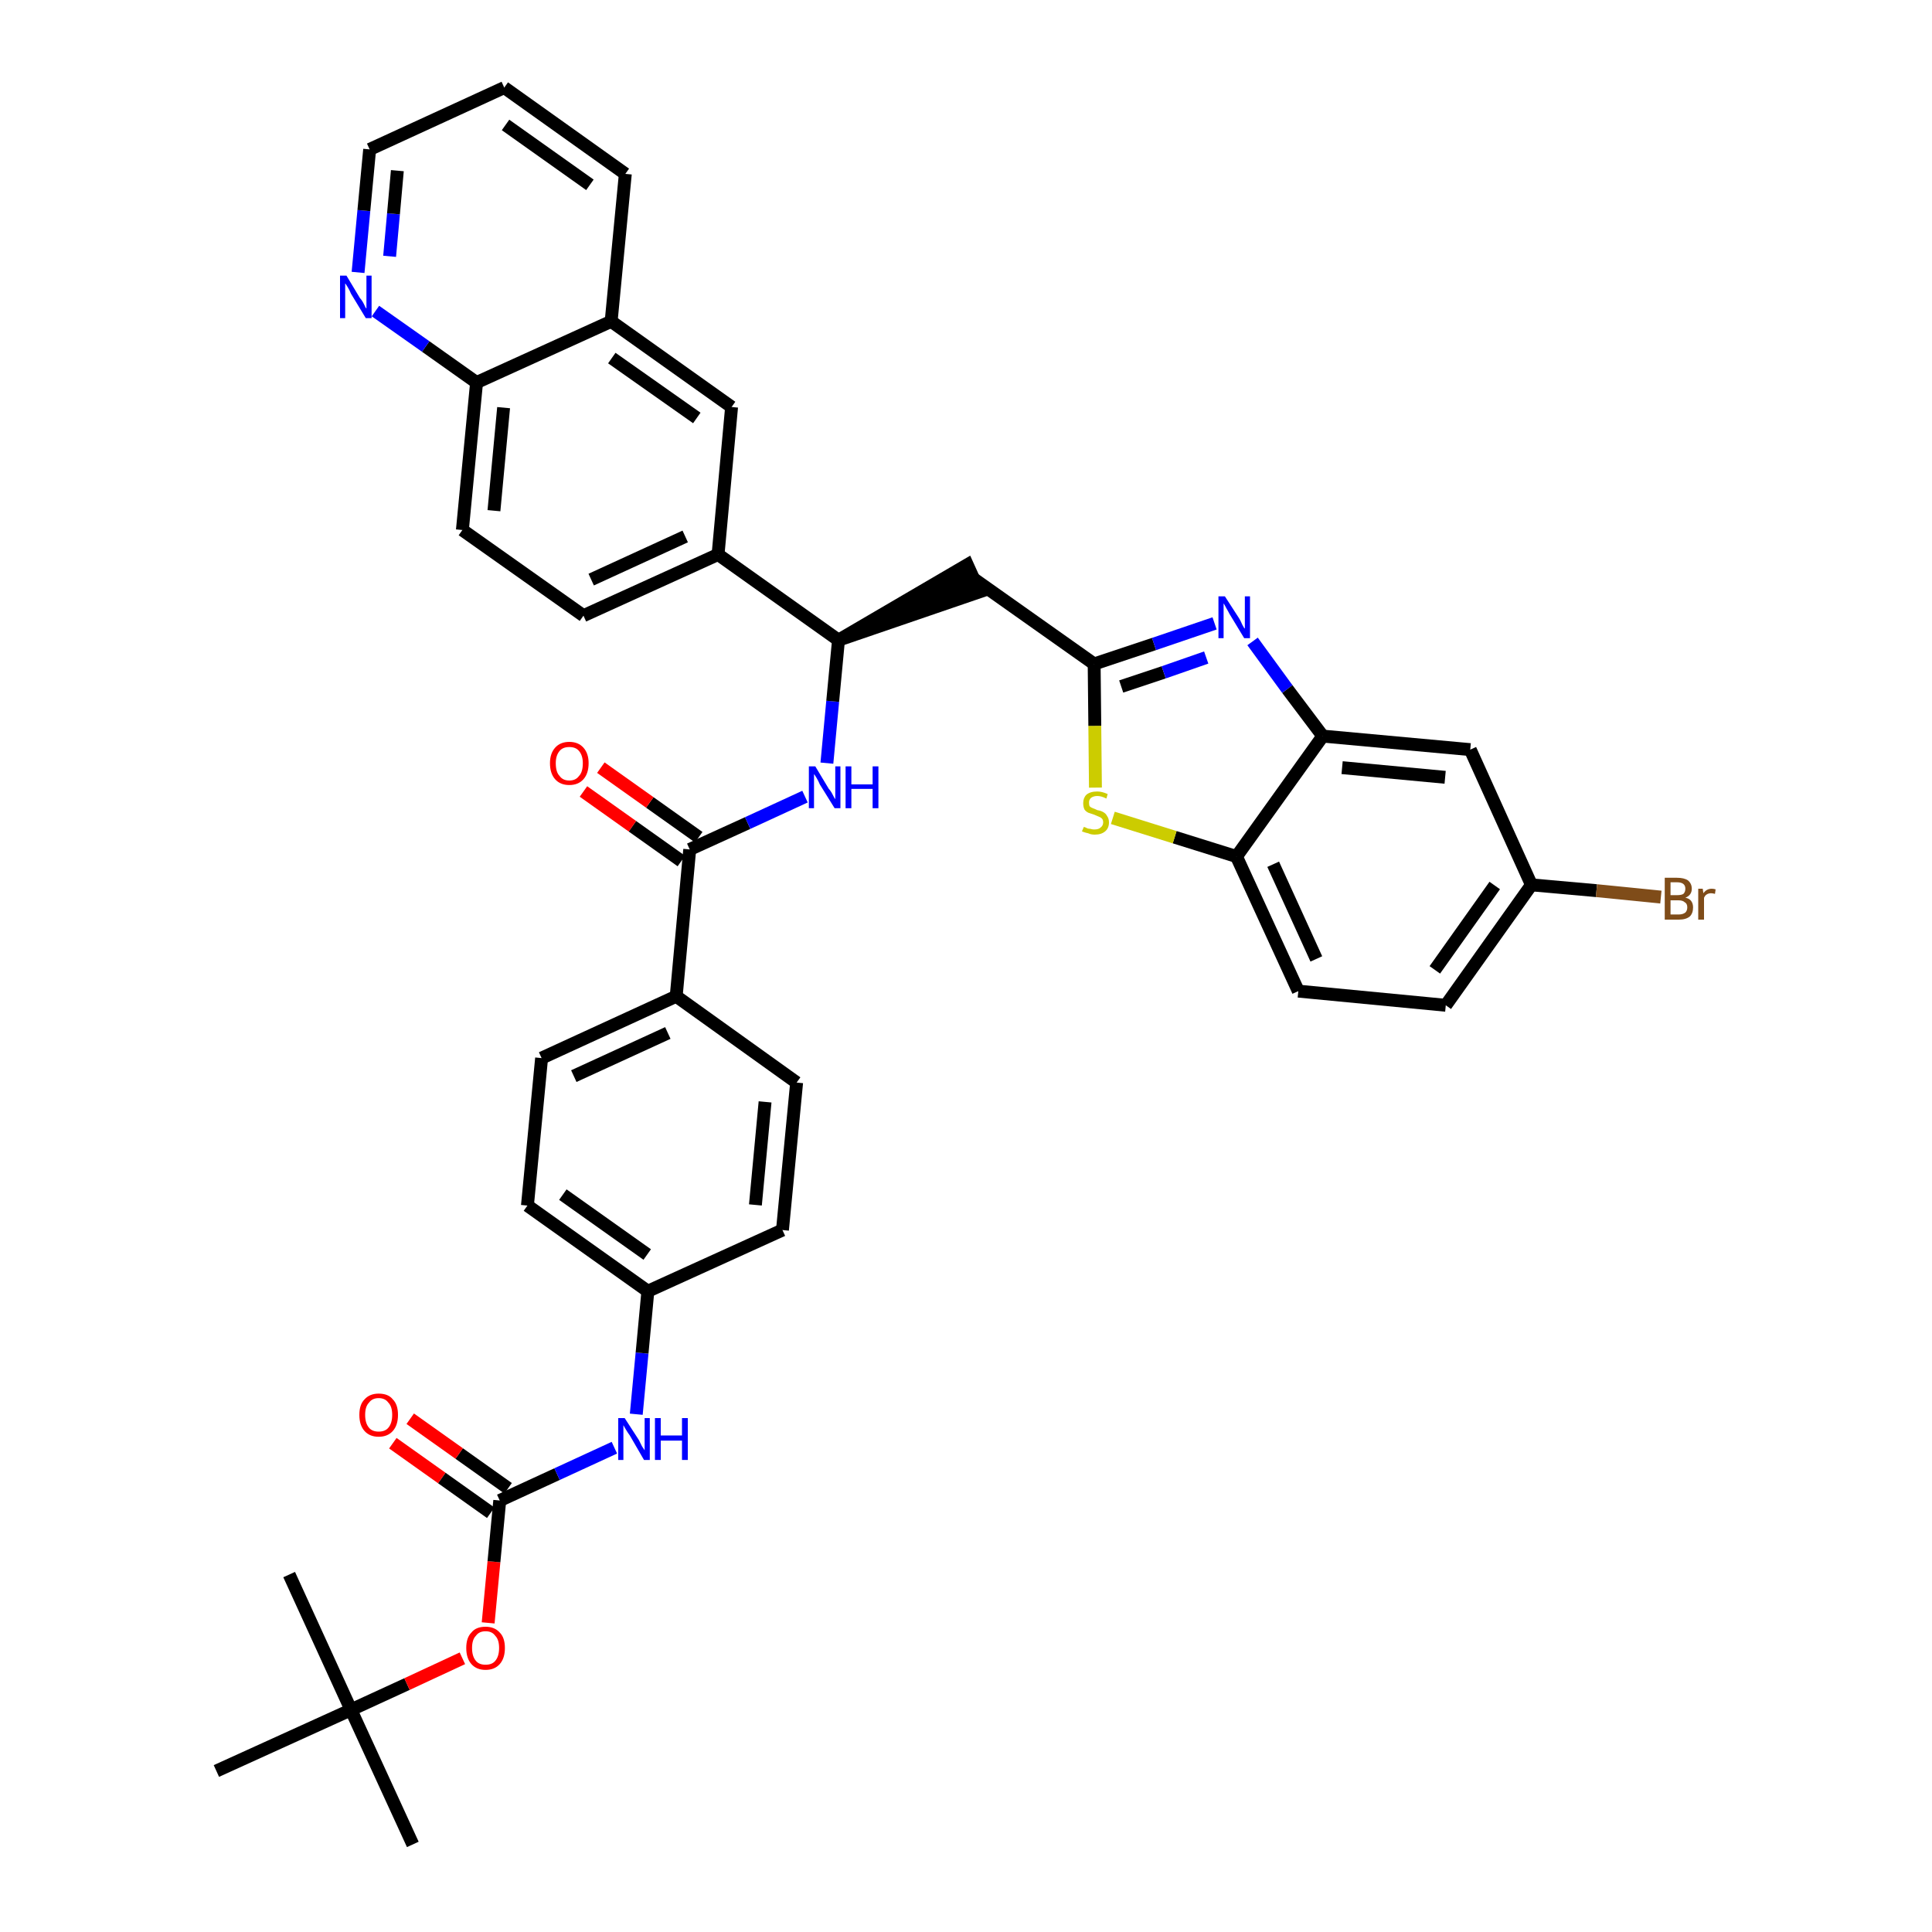 <?xml version='1.0' encoding='iso-8859-1'?>
<svg version='1.1' baseProfile='full'
              xmlns='http://www.w3.org/2000/svg'
                      xmlns:rdkit='http://www.rdkit.org/xml'
                      xmlns:xlink='http://www.w3.org/1999/xlink'
                  xml:space='preserve'
width='300px' height='300px' viewBox='0 0 300 300'>
<!-- END OF HEADER -->
<path class='bond-0 atom-0 atom-1' d='M 64.1,286.4 L 54.5,265.5' style='fill:none;fill-rule:evenodd;stroke:#000000;stroke-width:2.0px;stroke-linecap:butt;stroke-linejoin:miter;stroke-opacity:1' />
<path class='bond-1 atom-1 atom-2' d='M 54.5,265.5 L 44.9,244.5' style='fill:none;fill-rule:evenodd;stroke:#000000;stroke-width:2.0px;stroke-linecap:butt;stroke-linejoin:miter;stroke-opacity:1' />
<path class='bond-2 atom-1 atom-3' d='M 54.5,265.5 L 33.6,275.0' style='fill:none;fill-rule:evenodd;stroke:#000000;stroke-width:2.0px;stroke-linecap:butt;stroke-linejoin:miter;stroke-opacity:1' />
<path class='bond-3 atom-1 atom-4' d='M 54.5,265.5 L 63.2,261.5' style='fill:none;fill-rule:evenodd;stroke:#000000;stroke-width:2.0px;stroke-linecap:butt;stroke-linejoin:miter;stroke-opacity:1' />
<path class='bond-3 atom-1 atom-4' d='M 63.2,261.5 L 71.8,257.5' style='fill:none;fill-rule:evenodd;stroke:#FF0000;stroke-width:2.0px;stroke-linecap:butt;stroke-linejoin:miter;stroke-opacity:1' />
<path class='bond-4 atom-4 atom-5' d='M 75.8,252.0 L 76.7,242.5' style='fill:none;fill-rule:evenodd;stroke:#FF0000;stroke-width:2.0px;stroke-linecap:butt;stroke-linejoin:miter;stroke-opacity:1' />
<path class='bond-4 atom-4 atom-5' d='M 76.7,242.5 L 77.6,233.0' style='fill:none;fill-rule:evenodd;stroke:#000000;stroke-width:2.0px;stroke-linecap:butt;stroke-linejoin:miter;stroke-opacity:1' />
<path class='bond-5 atom-5 atom-6' d='M 78.9,231.1 L 71.3,225.7' style='fill:none;fill-rule:evenodd;stroke:#000000;stroke-width:2.0px;stroke-linecap:butt;stroke-linejoin:miter;stroke-opacity:1' />
<path class='bond-5 atom-5 atom-6' d='M 71.3,225.7 L 63.7,220.3' style='fill:none;fill-rule:evenodd;stroke:#FF0000;stroke-width:2.0px;stroke-linecap:butt;stroke-linejoin:miter;stroke-opacity:1' />
<path class='bond-5 atom-5 atom-6' d='M 76.2,234.9 L 68.6,229.5' style='fill:none;fill-rule:evenodd;stroke:#000000;stroke-width:2.0px;stroke-linecap:butt;stroke-linejoin:miter;stroke-opacity:1' />
<path class='bond-5 atom-5 atom-6' d='M 68.6,229.5 L 61.0,224.1' style='fill:none;fill-rule:evenodd;stroke:#FF0000;stroke-width:2.0px;stroke-linecap:butt;stroke-linejoin:miter;stroke-opacity:1' />
<path class='bond-6 atom-5 atom-7' d='M 77.6,233.0 L 86.5,228.9' style='fill:none;fill-rule:evenodd;stroke:#000000;stroke-width:2.0px;stroke-linecap:butt;stroke-linejoin:miter;stroke-opacity:1' />
<path class='bond-6 atom-5 atom-7' d='M 86.5,228.9 L 95.4,224.8' style='fill:none;fill-rule:evenodd;stroke:#0000FF;stroke-width:2.0px;stroke-linecap:butt;stroke-linejoin:miter;stroke-opacity:1' />
<path class='bond-7 atom-7 atom-8' d='M 98.8,219.6 L 99.7,210.1' style='fill:none;fill-rule:evenodd;stroke:#0000FF;stroke-width:2.0px;stroke-linecap:butt;stroke-linejoin:miter;stroke-opacity:1' />
<path class='bond-7 atom-7 atom-8' d='M 99.7,210.1 L 100.6,200.5' style='fill:none;fill-rule:evenodd;stroke:#000000;stroke-width:2.0px;stroke-linecap:butt;stroke-linejoin:miter;stroke-opacity:1' />
<path class='bond-8 atom-8 atom-9' d='M 100.6,200.5 L 81.9,187.2' style='fill:none;fill-rule:evenodd;stroke:#000000;stroke-width:2.0px;stroke-linecap:butt;stroke-linejoin:miter;stroke-opacity:1' />
<path class='bond-8 atom-8 atom-9' d='M 100.5,194.8 L 87.4,185.5' style='fill:none;fill-rule:evenodd;stroke:#000000;stroke-width:2.0px;stroke-linecap:butt;stroke-linejoin:miter;stroke-opacity:1' />
<path class='bond-38 atom-38 atom-8' d='M 121.5,191.0 L 100.6,200.5' style='fill:none;fill-rule:evenodd;stroke:#000000;stroke-width:2.0px;stroke-linecap:butt;stroke-linejoin:miter;stroke-opacity:1' />
<path class='bond-9 atom-9 atom-10' d='M 81.9,187.2 L 84.1,164.3' style='fill:none;fill-rule:evenodd;stroke:#000000;stroke-width:2.0px;stroke-linecap:butt;stroke-linejoin:miter;stroke-opacity:1' />
<path class='bond-10 atom-10 atom-11' d='M 84.1,164.3 L 105.0,154.7' style='fill:none;fill-rule:evenodd;stroke:#000000;stroke-width:2.0px;stroke-linecap:butt;stroke-linejoin:miter;stroke-opacity:1' />
<path class='bond-10 atom-10 atom-11' d='M 89.1,167.1 L 103.7,160.4' style='fill:none;fill-rule:evenodd;stroke:#000000;stroke-width:2.0px;stroke-linecap:butt;stroke-linejoin:miter;stroke-opacity:1' />
<path class='bond-11 atom-11 atom-12' d='M 105.0,154.7 L 107.1,131.9' style='fill:none;fill-rule:evenodd;stroke:#000000;stroke-width:2.0px;stroke-linecap:butt;stroke-linejoin:miter;stroke-opacity:1' />
<path class='bond-36 atom-11 atom-37' d='M 105.0,154.7 L 123.7,168.1' style='fill:none;fill-rule:evenodd;stroke:#000000;stroke-width:2.0px;stroke-linecap:butt;stroke-linejoin:miter;stroke-opacity:1' />
<path class='bond-12 atom-12 atom-13' d='M 108.5,130.0 L 100.9,124.6' style='fill:none;fill-rule:evenodd;stroke:#000000;stroke-width:2.0px;stroke-linecap:butt;stroke-linejoin:miter;stroke-opacity:1' />
<path class='bond-12 atom-12 atom-13' d='M 100.9,124.6 L 93.3,119.2' style='fill:none;fill-rule:evenodd;stroke:#FF0000;stroke-width:2.0px;stroke-linecap:butt;stroke-linejoin:miter;stroke-opacity:1' />
<path class='bond-12 atom-12 atom-13' d='M 105.8,133.7 L 98.2,128.3' style='fill:none;fill-rule:evenodd;stroke:#000000;stroke-width:2.0px;stroke-linecap:butt;stroke-linejoin:miter;stroke-opacity:1' />
<path class='bond-12 atom-12 atom-13' d='M 98.2,128.3 L 90.6,122.9' style='fill:none;fill-rule:evenodd;stroke:#FF0000;stroke-width:2.0px;stroke-linecap:butt;stroke-linejoin:miter;stroke-opacity:1' />
<path class='bond-13 atom-12 atom-14' d='M 107.1,131.9 L 116.1,127.8' style='fill:none;fill-rule:evenodd;stroke:#000000;stroke-width:2.0px;stroke-linecap:butt;stroke-linejoin:miter;stroke-opacity:1' />
<path class='bond-13 atom-12 atom-14' d='M 116.1,127.8 L 125.0,123.7' style='fill:none;fill-rule:evenodd;stroke:#0000FF;stroke-width:2.0px;stroke-linecap:butt;stroke-linejoin:miter;stroke-opacity:1' />
<path class='bond-14 atom-14 atom-15' d='M 128.4,118.5 L 129.3,108.9' style='fill:none;fill-rule:evenodd;stroke:#0000FF;stroke-width:2.0px;stroke-linecap:butt;stroke-linejoin:miter;stroke-opacity:1' />
<path class='bond-14 atom-14 atom-15' d='M 129.3,108.9 L 130.2,99.4' style='fill:none;fill-rule:evenodd;stroke:#000000;stroke-width:2.0px;stroke-linecap:butt;stroke-linejoin:miter;stroke-opacity:1' />
<path class='bond-15 atom-15 atom-16' d='M 130.2,99.4 L 152.1,91.9 L 150.2,87.7 Z' style='fill:#000000;fill-rule:evenodd;fill-opacity:1;stroke:#000000;stroke-width:2.0px;stroke-linecap:butt;stroke-linejoin:miter;stroke-opacity:1;' />
<path class='bond-26 atom-15 atom-27' d='M 130.2,99.4 L 111.5,86.1' style='fill:none;fill-rule:evenodd;stroke:#000000;stroke-width:2.0px;stroke-linecap:butt;stroke-linejoin:miter;stroke-opacity:1' />
<path class='bond-16 atom-16 atom-17' d='M 151.1,89.8 L 169.9,103.1' style='fill:none;fill-rule:evenodd;stroke:#000000;stroke-width:2.0px;stroke-linecap:butt;stroke-linejoin:miter;stroke-opacity:1' />
<path class='bond-17 atom-17 atom-18' d='M 169.9,103.1 L 179.2,100.0' style='fill:none;fill-rule:evenodd;stroke:#000000;stroke-width:2.0px;stroke-linecap:butt;stroke-linejoin:miter;stroke-opacity:1' />
<path class='bond-17 atom-17 atom-18' d='M 179.2,100.0 L 188.6,96.8' style='fill:none;fill-rule:evenodd;stroke:#0000FF;stroke-width:2.0px;stroke-linecap:butt;stroke-linejoin:miter;stroke-opacity:1' />
<path class='bond-17 atom-17 atom-18' d='M 174.1,106.6 L 180.7,104.4' style='fill:none;fill-rule:evenodd;stroke:#000000;stroke-width:2.0px;stroke-linecap:butt;stroke-linejoin:miter;stroke-opacity:1' />
<path class='bond-17 atom-17 atom-18' d='M 180.7,104.4 L 187.3,102.1' style='fill:none;fill-rule:evenodd;stroke:#0000FF;stroke-width:2.0px;stroke-linecap:butt;stroke-linejoin:miter;stroke-opacity:1' />
<path class='bond-39 atom-26 atom-17' d='M 170.1,122.3 L 170.0,112.7' style='fill:none;fill-rule:evenodd;stroke:#CCCC00;stroke-width:2.0px;stroke-linecap:butt;stroke-linejoin:miter;stroke-opacity:1' />
<path class='bond-39 atom-26 atom-17' d='M 170.0,112.7 L 169.9,103.1' style='fill:none;fill-rule:evenodd;stroke:#000000;stroke-width:2.0px;stroke-linecap:butt;stroke-linejoin:miter;stroke-opacity:1' />
<path class='bond-18 atom-18 atom-19' d='M 194.5,99.6 L 199.9,107.0' style='fill:none;fill-rule:evenodd;stroke:#0000FF;stroke-width:2.0px;stroke-linecap:butt;stroke-linejoin:miter;stroke-opacity:1' />
<path class='bond-18 atom-18 atom-19' d='M 199.9,107.0 L 205.4,114.3' style='fill:none;fill-rule:evenodd;stroke:#000000;stroke-width:2.0px;stroke-linecap:butt;stroke-linejoin:miter;stroke-opacity:1' />
<path class='bond-19 atom-19 atom-20' d='M 205.4,114.3 L 228.3,116.4' style='fill:none;fill-rule:evenodd;stroke:#000000;stroke-width:2.0px;stroke-linecap:butt;stroke-linejoin:miter;stroke-opacity:1' />
<path class='bond-19 atom-19 atom-20' d='M 208.4,119.2 L 224.4,120.7' style='fill:none;fill-rule:evenodd;stroke:#000000;stroke-width:2.0px;stroke-linecap:butt;stroke-linejoin:miter;stroke-opacity:1' />
<path class='bond-41 atom-25 atom-19' d='M 192.0,133.0 L 205.4,114.3' style='fill:none;fill-rule:evenodd;stroke:#000000;stroke-width:2.0px;stroke-linecap:butt;stroke-linejoin:miter;stroke-opacity:1' />
<path class='bond-20 atom-20 atom-21' d='M 228.3,116.4 L 237.8,137.4' style='fill:none;fill-rule:evenodd;stroke:#000000;stroke-width:2.0px;stroke-linecap:butt;stroke-linejoin:miter;stroke-opacity:1' />
<path class='bond-21 atom-21 atom-22' d='M 237.8,137.4 L 247.9,138.3' style='fill:none;fill-rule:evenodd;stroke:#000000;stroke-width:2.0px;stroke-linecap:butt;stroke-linejoin:miter;stroke-opacity:1' />
<path class='bond-21 atom-21 atom-22' d='M 247.9,138.3 L 257.9,139.3' style='fill:none;fill-rule:evenodd;stroke:#7F4C19;stroke-width:2.0px;stroke-linecap:butt;stroke-linejoin:miter;stroke-opacity:1' />
<path class='bond-22 atom-21 atom-23' d='M 237.8,137.4 L 224.5,156.1' style='fill:none;fill-rule:evenodd;stroke:#000000;stroke-width:2.0px;stroke-linecap:butt;stroke-linejoin:miter;stroke-opacity:1' />
<path class='bond-22 atom-21 atom-23' d='M 232.1,137.5 L 222.8,150.6' style='fill:none;fill-rule:evenodd;stroke:#000000;stroke-width:2.0px;stroke-linecap:butt;stroke-linejoin:miter;stroke-opacity:1' />
<path class='bond-23 atom-23 atom-24' d='M 224.5,156.1 L 201.6,153.9' style='fill:none;fill-rule:evenodd;stroke:#000000;stroke-width:2.0px;stroke-linecap:butt;stroke-linejoin:miter;stroke-opacity:1' />
<path class='bond-24 atom-24 atom-25' d='M 201.6,153.9 L 192.0,133.0' style='fill:none;fill-rule:evenodd;stroke:#000000;stroke-width:2.0px;stroke-linecap:butt;stroke-linejoin:miter;stroke-opacity:1' />
<path class='bond-24 atom-24 atom-25' d='M 204.4,148.9 L 197.7,134.2' style='fill:none;fill-rule:evenodd;stroke:#000000;stroke-width:2.0px;stroke-linecap:butt;stroke-linejoin:miter;stroke-opacity:1' />
<path class='bond-25 atom-25 atom-26' d='M 192.0,133.0 L 182.4,130.0' style='fill:none;fill-rule:evenodd;stroke:#000000;stroke-width:2.0px;stroke-linecap:butt;stroke-linejoin:miter;stroke-opacity:1' />
<path class='bond-25 atom-25 atom-26' d='M 182.4,130.0 L 172.8,127.0' style='fill:none;fill-rule:evenodd;stroke:#CCCC00;stroke-width:2.0px;stroke-linecap:butt;stroke-linejoin:miter;stroke-opacity:1' />
<path class='bond-27 atom-27 atom-28' d='M 111.5,86.1 L 90.6,95.6' style='fill:none;fill-rule:evenodd;stroke:#000000;stroke-width:2.0px;stroke-linecap:butt;stroke-linejoin:miter;stroke-opacity:1' />
<path class='bond-27 atom-27 atom-28' d='M 106.4,83.3 L 91.8,90.0' style='fill:none;fill-rule:evenodd;stroke:#000000;stroke-width:2.0px;stroke-linecap:butt;stroke-linejoin:miter;stroke-opacity:1' />
<path class='bond-40 atom-36 atom-27' d='M 113.6,63.2 L 111.5,86.1' style='fill:none;fill-rule:evenodd;stroke:#000000;stroke-width:2.0px;stroke-linecap:butt;stroke-linejoin:miter;stroke-opacity:1' />
<path class='bond-28 atom-28 atom-29' d='M 90.6,95.6 L 71.8,82.3' style='fill:none;fill-rule:evenodd;stroke:#000000;stroke-width:2.0px;stroke-linecap:butt;stroke-linejoin:miter;stroke-opacity:1' />
<path class='bond-29 atom-29 atom-30' d='M 71.8,82.3 L 74.0,59.4' style='fill:none;fill-rule:evenodd;stroke:#000000;stroke-width:2.0px;stroke-linecap:butt;stroke-linejoin:miter;stroke-opacity:1' />
<path class='bond-29 atom-29 atom-30' d='M 76.7,79.3 L 78.2,63.3' style='fill:none;fill-rule:evenodd;stroke:#000000;stroke-width:2.0px;stroke-linecap:butt;stroke-linejoin:miter;stroke-opacity:1' />
<path class='bond-30 atom-30 atom-31' d='M 74.0,59.4 L 66.1,53.8' style='fill:none;fill-rule:evenodd;stroke:#000000;stroke-width:2.0px;stroke-linecap:butt;stroke-linejoin:miter;stroke-opacity:1' />
<path class='bond-30 atom-30 atom-31' d='M 66.1,53.8 L 58.3,48.3' style='fill:none;fill-rule:evenodd;stroke:#0000FF;stroke-width:2.0px;stroke-linecap:butt;stroke-linejoin:miter;stroke-opacity:1' />
<path class='bond-42 atom-35 atom-30' d='M 94.9,49.9 L 74.0,59.4' style='fill:none;fill-rule:evenodd;stroke:#000000;stroke-width:2.0px;stroke-linecap:butt;stroke-linejoin:miter;stroke-opacity:1' />
<path class='bond-31 atom-31 atom-32' d='M 55.6,42.3 L 56.5,32.7' style='fill:none;fill-rule:evenodd;stroke:#0000FF;stroke-width:2.0px;stroke-linecap:butt;stroke-linejoin:miter;stroke-opacity:1' />
<path class='bond-31 atom-31 atom-32' d='M 56.5,32.7 L 57.4,23.2' style='fill:none;fill-rule:evenodd;stroke:#000000;stroke-width:2.0px;stroke-linecap:butt;stroke-linejoin:miter;stroke-opacity:1' />
<path class='bond-31 atom-31 atom-32' d='M 60.5,39.8 L 61.1,33.2' style='fill:none;fill-rule:evenodd;stroke:#0000FF;stroke-width:2.0px;stroke-linecap:butt;stroke-linejoin:miter;stroke-opacity:1' />
<path class='bond-31 atom-31 atom-32' d='M 61.1,33.2 L 61.7,26.5' style='fill:none;fill-rule:evenodd;stroke:#000000;stroke-width:2.0px;stroke-linecap:butt;stroke-linejoin:miter;stroke-opacity:1' />
<path class='bond-32 atom-32 atom-33' d='M 57.4,23.2 L 78.3,13.6' style='fill:none;fill-rule:evenodd;stroke:#000000;stroke-width:2.0px;stroke-linecap:butt;stroke-linejoin:miter;stroke-opacity:1' />
<path class='bond-33 atom-33 atom-34' d='M 78.3,13.6 L 97.1,27.0' style='fill:none;fill-rule:evenodd;stroke:#000000;stroke-width:2.0px;stroke-linecap:butt;stroke-linejoin:miter;stroke-opacity:1' />
<path class='bond-33 atom-33 atom-34' d='M 78.5,19.4 L 91.6,28.7' style='fill:none;fill-rule:evenodd;stroke:#000000;stroke-width:2.0px;stroke-linecap:butt;stroke-linejoin:miter;stroke-opacity:1' />
<path class='bond-34 atom-34 atom-35' d='M 97.1,27.0 L 94.9,49.9' style='fill:none;fill-rule:evenodd;stroke:#000000;stroke-width:2.0px;stroke-linecap:butt;stroke-linejoin:miter;stroke-opacity:1' />
<path class='bond-35 atom-35 atom-36' d='M 94.9,49.9 L 113.6,63.2' style='fill:none;fill-rule:evenodd;stroke:#000000;stroke-width:2.0px;stroke-linecap:butt;stroke-linejoin:miter;stroke-opacity:1' />
<path class='bond-35 atom-35 atom-36' d='M 95.0,55.6 L 108.2,64.9' style='fill:none;fill-rule:evenodd;stroke:#000000;stroke-width:2.0px;stroke-linecap:butt;stroke-linejoin:miter;stroke-opacity:1' />
<path class='bond-37 atom-37 atom-38' d='M 123.7,168.1 L 121.5,191.0' style='fill:none;fill-rule:evenodd;stroke:#000000;stroke-width:2.0px;stroke-linecap:butt;stroke-linejoin:miter;stroke-opacity:1' />
<path class='bond-37 atom-37 atom-38' d='M 118.8,171.1 L 117.3,187.1' style='fill:none;fill-rule:evenodd;stroke:#000000;stroke-width:2.0px;stroke-linecap:butt;stroke-linejoin:miter;stroke-opacity:1' />
<path  class='atom-4' d='M 72.4 255.9
Q 72.4 254.3, 73.2 253.5
Q 73.9 252.6, 75.4 252.6
Q 76.8 252.6, 77.6 253.5
Q 78.4 254.3, 78.4 255.9
Q 78.4 257.5, 77.6 258.4
Q 76.8 259.3, 75.4 259.3
Q 74.0 259.3, 73.2 258.4
Q 72.4 257.5, 72.4 255.9
M 75.4 258.5
Q 76.4 258.5, 76.9 257.9
Q 77.5 257.2, 77.5 255.9
Q 77.5 254.6, 76.9 254.0
Q 76.4 253.3, 75.4 253.3
Q 74.4 253.3, 73.9 254.0
Q 73.3 254.6, 73.3 255.9
Q 73.3 257.2, 73.9 257.9
Q 74.4 258.5, 75.4 258.5
' fill='#FF0000'/>
<path  class='atom-6' d='M 55.8 219.7
Q 55.8 218.1, 56.6 217.3
Q 57.4 216.4, 58.8 216.4
Q 60.3 216.4, 61.0 217.3
Q 61.8 218.1, 61.8 219.7
Q 61.8 221.3, 61.0 222.2
Q 60.2 223.1, 58.8 223.1
Q 57.4 223.1, 56.6 222.2
Q 55.8 221.3, 55.8 219.7
M 58.8 222.3
Q 59.8 222.3, 60.3 221.7
Q 60.9 221.0, 60.9 219.7
Q 60.9 218.4, 60.3 217.8
Q 59.8 217.1, 58.8 217.1
Q 57.8 217.1, 57.3 217.8
Q 56.7 218.4, 56.7 219.7
Q 56.7 221.0, 57.3 221.7
Q 57.8 222.3, 58.8 222.3
' fill='#FF0000'/>
<path  class='atom-7' d='M 97.0 220.2
L 99.2 223.6
Q 99.4 224.0, 99.7 224.6
Q 100.1 225.2, 100.1 225.2
L 100.1 220.2
L 100.9 220.2
L 100.9 226.7
L 100.0 226.7
L 97.8 222.9
Q 97.5 222.5, 97.2 222.0
Q 96.9 221.5, 96.8 221.3
L 96.8 226.7
L 96.0 226.7
L 96.0 220.2
L 97.0 220.2
' fill='#0000FF'/>
<path  class='atom-7' d='M 101.7 220.2
L 102.6 220.2
L 102.6 222.9
L 105.9 222.9
L 105.9 220.2
L 106.8 220.2
L 106.8 226.7
L 105.9 226.7
L 105.9 223.7
L 102.6 223.7
L 102.6 226.7
L 101.7 226.7
L 101.7 220.2
' fill='#0000FF'/>
<path  class='atom-13' d='M 85.4 118.5
Q 85.4 117.0, 86.2 116.1
Q 87.0 115.2, 88.4 115.2
Q 89.8 115.2, 90.6 116.1
Q 91.4 117.0, 91.4 118.5
Q 91.4 120.1, 90.6 121.0
Q 89.8 121.9, 88.4 121.9
Q 87.0 121.9, 86.2 121.0
Q 85.4 120.1, 85.4 118.5
M 88.4 121.2
Q 89.4 121.2, 89.9 120.5
Q 90.5 119.9, 90.5 118.5
Q 90.5 117.3, 89.9 116.6
Q 89.4 116.0, 88.4 116.0
Q 87.4 116.0, 86.9 116.6
Q 86.3 117.3, 86.3 118.5
Q 86.3 119.9, 86.9 120.5
Q 87.4 121.2, 88.4 121.2
' fill='#FF0000'/>
<path  class='atom-14' d='M 126.6 119.0
L 128.7 122.5
Q 129.0 122.8, 129.3 123.4
Q 129.6 124.0, 129.7 124.1
L 129.7 119.0
L 130.5 119.0
L 130.5 125.5
L 129.6 125.5
L 127.3 121.8
Q 127.1 121.3, 126.8 120.8
Q 126.5 120.3, 126.4 120.2
L 126.4 125.5
L 125.6 125.5
L 125.6 119.0
L 126.6 119.0
' fill='#0000FF'/>
<path  class='atom-14' d='M 131.3 119.0
L 132.2 119.0
L 132.2 121.8
L 135.5 121.8
L 135.5 119.0
L 136.4 119.0
L 136.4 125.5
L 135.5 125.5
L 135.5 122.5
L 132.2 122.5
L 132.2 125.5
L 131.3 125.5
L 131.3 119.0
' fill='#0000FF'/>
<path  class='atom-18' d='M 190.2 92.6
L 192.4 96.0
Q 192.6 96.3, 192.9 97.0
Q 193.2 97.6, 193.3 97.6
L 193.3 92.6
L 194.1 92.6
L 194.1 99.1
L 193.2 99.1
L 190.9 95.3
Q 190.7 94.9, 190.4 94.4
Q 190.1 93.8, 190.0 93.7
L 190.0 99.1
L 189.2 99.1
L 189.2 92.6
L 190.2 92.6
' fill='#0000FF'/>
<path  class='atom-22' d='M 261.7 139.4
Q 262.3 139.5, 262.6 139.9
Q 262.9 140.3, 262.9 140.9
Q 262.9 141.8, 262.4 142.3
Q 261.8 142.8, 260.7 142.8
L 258.5 142.8
L 258.5 136.3
L 260.4 136.3
Q 261.5 136.3, 262.1 136.7
Q 262.7 137.2, 262.7 138.0
Q 262.7 139.0, 261.7 139.4
M 259.4 137.0
L 259.4 139.0
L 260.4 139.0
Q 261.1 139.0, 261.4 138.8
Q 261.7 138.5, 261.7 138.0
Q 261.7 137.0, 260.4 137.0
L 259.4 137.0
M 260.7 142.0
Q 261.3 142.0, 261.7 141.7
Q 262.0 141.4, 262.0 140.9
Q 262.0 140.3, 261.6 140.1
Q 261.3 139.8, 260.6 139.8
L 259.4 139.8
L 259.4 142.0
L 260.7 142.0
' fill='#7F4C19'/>
<path  class='atom-22' d='M 264.4 138.0
L 264.5 138.7
Q 265.0 138.0, 265.8 138.0
Q 266.1 138.0, 266.4 138.1
L 266.3 138.8
Q 265.9 138.7, 265.7 138.7
Q 265.3 138.7, 265.0 138.9
Q 264.8 139.0, 264.6 139.4
L 264.6 142.8
L 263.7 142.8
L 263.7 138.0
L 264.4 138.0
' fill='#7F4C19'/>
<path  class='atom-26' d='M 168.3 128.4
Q 168.3 128.4, 168.6 128.5
Q 168.9 128.7, 169.3 128.7
Q 169.6 128.8, 169.9 128.8
Q 170.6 128.8, 170.9 128.5
Q 171.3 128.2, 171.3 127.7
Q 171.3 127.3, 171.1 127.1
Q 170.9 126.9, 170.6 126.8
Q 170.4 126.7, 169.9 126.5
Q 169.3 126.3, 169.0 126.2
Q 168.6 126.0, 168.4 125.7
Q 168.2 125.3, 168.2 124.7
Q 168.2 123.9, 168.7 123.4
Q 169.3 122.9, 170.4 122.9
Q 171.1 122.9, 172.0 123.3
L 171.8 124.0
Q 171.0 123.6, 170.4 123.6
Q 169.8 123.6, 169.4 123.9
Q 169.1 124.2, 169.1 124.6
Q 169.1 125.0, 169.2 125.2
Q 169.4 125.4, 169.7 125.5
Q 170.0 125.6, 170.4 125.8
Q 171.0 125.9, 171.3 126.1
Q 171.7 126.3, 171.9 126.7
Q 172.2 127.1, 172.2 127.7
Q 172.2 128.6, 171.6 129.1
Q 171.0 129.6, 170.0 129.6
Q 169.4 129.6, 169.0 129.4
Q 168.5 129.3, 168.0 129.1
L 168.3 128.4
' fill='#CCCC00'/>
<path  class='atom-31' d='M 53.8 42.8
L 55.9 46.3
Q 56.2 46.6, 56.5 47.2
Q 56.8 47.9, 56.9 47.9
L 56.9 42.8
L 57.7 42.8
L 57.7 49.4
L 56.8 49.4
L 54.5 45.6
Q 54.3 45.1, 54.0 44.6
Q 53.7 44.1, 53.6 44.0
L 53.6 49.4
L 52.8 49.4
L 52.8 42.8
L 53.8 42.8
' fill='#0000FF'/>
</svg>
